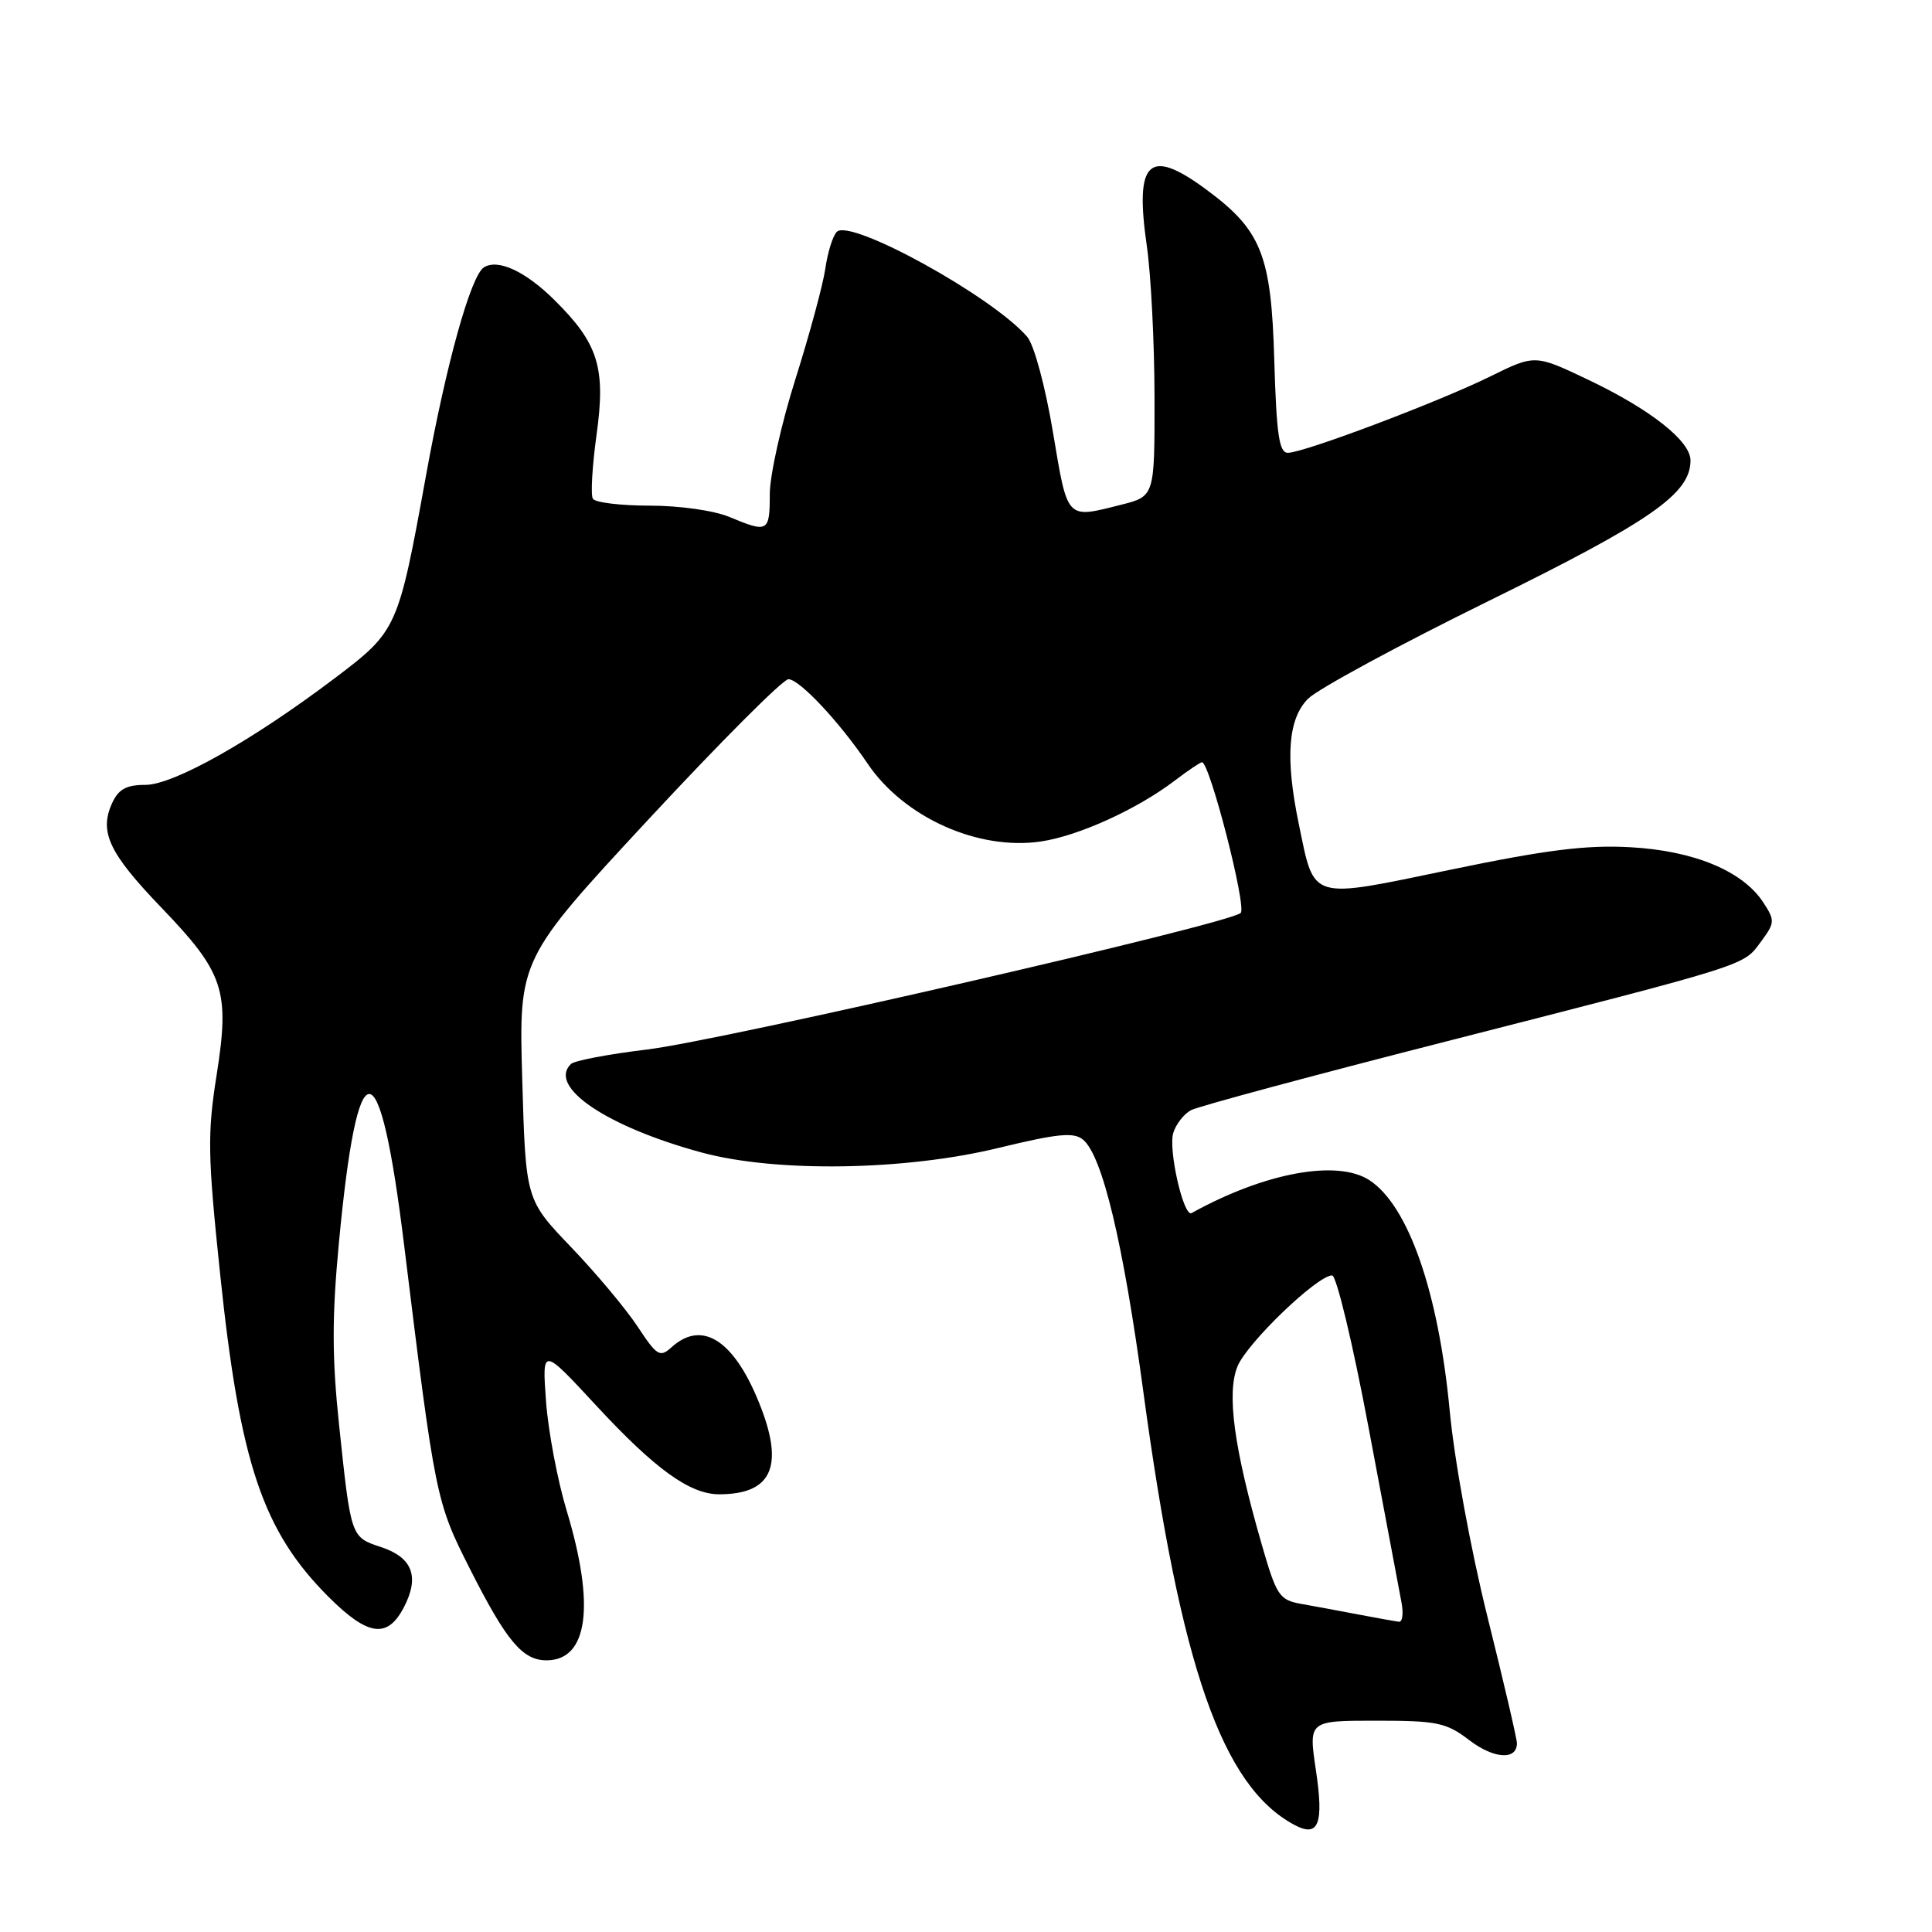 <?xml version="1.0" encoding="UTF-8" standalone="no"?>
<!DOCTYPE svg PUBLIC "-//W3C//DTD SVG 1.1//EN" "http://www.w3.org/Graphics/SVG/1.1/DTD/svg11.dtd" >
<svg xmlns="http://www.w3.org/2000/svg" xmlns:xlink="http://www.w3.org/1999/xlink" version="1.1" viewBox="0 0 256 256">
 <g >
 <path fill="currentColor"
d=" M 174.36 234.53 C 173.39 228.00 173.39 228.00 182.35 228.00 C 190.45 228.00 191.64 228.25 194.70 230.59 C 197.96 233.07 201.00 233.26 201.00 230.99 C 201.00 230.39 199.24 222.84 197.09 214.21 C 194.87 205.28 192.71 193.49 192.09 186.89 C 190.60 171.19 186.62 159.77 181.47 156.39 C 177.21 153.60 167.58 155.37 157.89 160.74 C 156.83 161.32 154.77 152.30 155.47 150.10 C 155.83 148.95 156.89 147.59 157.82 147.10 C 158.74 146.61 173.90 142.52 191.50 138.03 C 231.97 127.68 230.95 128.01 233.31 124.81 C 235.20 122.26 235.21 121.98 233.64 119.57 C 230.91 115.40 224.44 112.72 216.00 112.26 C 210.17 111.94 204.86 112.61 192.16 115.25 C 173.35 119.15 174.22 119.42 172.10 109.20 C 170.28 100.42 170.66 95.25 173.33 92.58 C 174.61 91.30 185.36 85.48 197.22 79.65 C 218.79 69.04 224.00 65.42 224.00 61.01 C 224.00 58.43 218.71 54.26 210.45 50.32 C 203.39 46.96 203.39 46.96 197.45 49.89 C 190.53 53.29 172.75 60.00 170.65 60.00 C 169.49 60.00 169.14 57.59 168.85 47.75 C 168.45 33.73 167.15 30.49 159.75 25.05 C 152.21 19.50 150.33 21.31 151.96 32.59 C 152.51 36.39 152.97 45.41 152.98 52.63 C 153.00 65.76 153.00 65.76 148.56 66.88 C 141.23 68.73 141.49 69.01 139.52 57.25 C 138.50 51.17 137.02 45.69 136.11 44.63 C 131.53 39.30 112.69 28.91 110.88 30.72 C 110.35 31.25 109.67 33.43 109.36 35.59 C 109.05 37.74 107.26 44.33 105.40 50.23 C 103.53 56.13 102.00 63.00 102.00 65.48 C 102.00 70.50 101.77 70.64 96.65 68.50 C 94.63 67.65 90.03 67.00 86.09 67.00 C 82.26 67.00 78.87 66.59 78.56 66.09 C 78.25 65.59 78.47 61.80 79.04 57.66 C 80.29 48.70 79.29 45.51 73.43 39.72 C 69.62 35.95 65.99 34.27 64.13 35.42 C 62.39 36.50 59.13 48.18 56.45 63.00 C 52.77 83.29 52.64 83.59 44.47 89.78 C 33.51 98.08 23.02 104.00 19.26 104.00 C 16.73 104.00 15.70 104.57 14.85 106.43 C 13.12 110.24 14.44 113.04 21.38 120.26 C 29.70 128.92 30.47 131.26 28.70 142.47 C 27.47 150.24 27.52 153.10 29.17 168.84 C 31.79 193.89 34.81 202.86 43.53 211.59 C 48.77 216.82 51.34 217.17 53.53 212.95 C 55.62 208.91 54.65 206.37 50.50 205.00 C 46.48 203.67 46.51 203.76 44.94 188.92 C 43.99 179.93 43.98 174.56 44.89 164.85 C 47.39 138.28 50.28 138.33 53.55 165.00 C 57.66 198.43 57.78 199.01 62.21 207.77 C 67.11 217.47 69.23 220.00 72.42 220.00 C 77.92 220.00 78.89 212.76 75.09 200.18 C 73.87 196.15 72.64 189.62 72.35 185.68 C 71.83 178.50 71.83 178.50 78.95 186.19 C 86.80 194.67 91.41 198.00 95.29 198.00 C 102.14 198.00 103.87 194.45 100.86 186.58 C 97.46 177.70 93.13 174.76 88.98 178.52 C 87.44 179.91 87.05 179.67 84.48 175.77 C 82.93 173.42 78.96 168.68 75.66 165.24 C 69.66 158.97 69.66 158.97 69.20 143.04 C 68.74 127.10 68.74 127.10 85.95 108.55 C 95.42 98.35 103.75 90.00 104.47 90.00 C 105.93 90.00 111.23 95.66 114.96 101.18 C 119.77 108.31 129.60 112.73 137.93 111.50 C 142.91 110.76 150.67 107.24 155.68 103.42 C 157.43 102.09 159.05 101.00 159.27 101.00 C 160.29 101.00 165.22 120.18 164.40 120.97 C 162.92 122.41 95.65 137.88 85.70 139.07 C 80.64 139.68 76.12 140.54 75.66 140.98 C 72.52 143.98 80.38 149.30 93.00 152.72 C 102.83 155.38 119.87 155.12 132.25 152.12 C 140.16 150.20 142.28 149.99 143.51 151.01 C 146.07 153.14 148.83 164.66 151.51 184.50 C 156.44 220.91 161.94 236.68 171.50 241.80 C 174.72 243.53 175.44 241.72 174.36 234.53 Z  M 180.00 213.93 C 177.53 213.46 174.10 212.82 172.40 212.52 C 169.53 212.01 169.14 211.43 167.21 204.73 C 163.51 191.92 162.51 184.60 163.98 181.04 C 165.28 177.90 174.55 169.00 176.51 169.00 C 177.09 169.00 179.27 178.11 181.36 189.25 C 183.45 200.39 185.40 210.74 185.69 212.25 C 185.99 213.76 185.84 214.95 185.37 214.89 C 184.89 214.83 182.47 214.40 180.00 213.93 Z "/>
</g>
</svg>